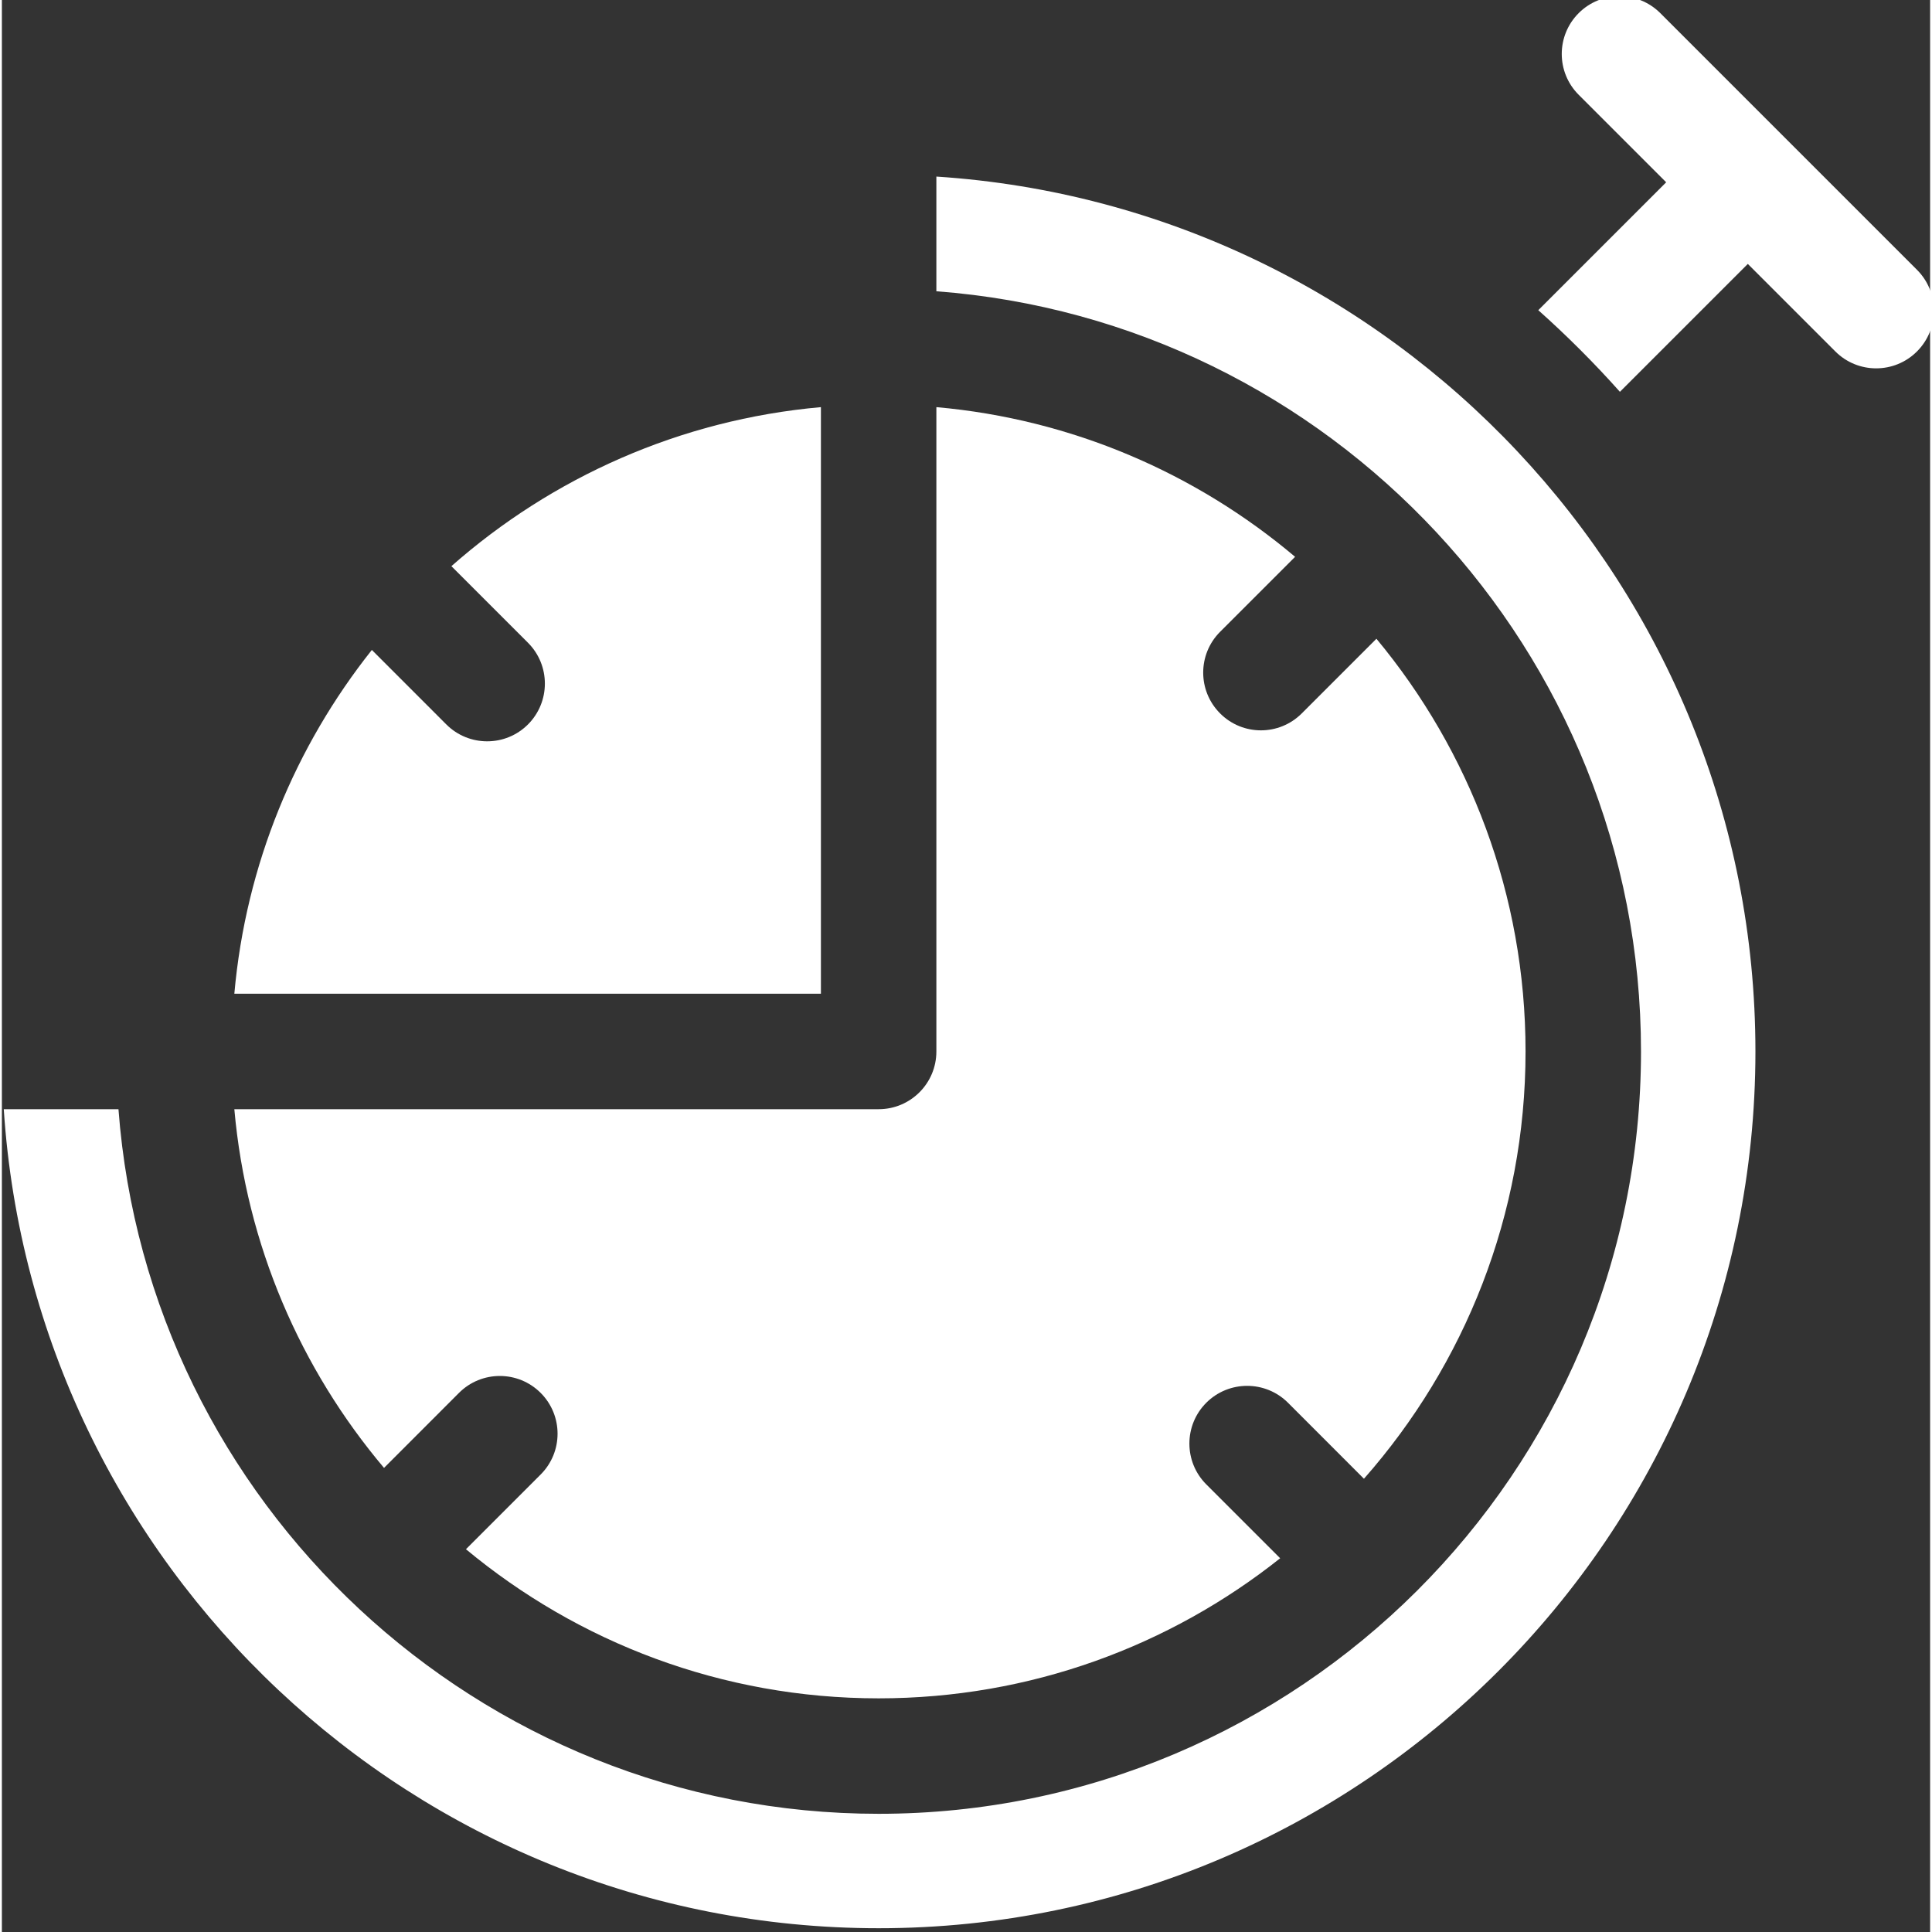 <?xml version="1.0"?>
<svg xmlns="http://www.w3.org/2000/svg" height="512px" viewBox="0 1 511 511.999" width="512px"><rect x="0" y="1" width="511" height="511.999" fill="#333333" stroke="none"/><path d="m217.051 108.895c-37.352 3.316-71.305 18.668-97.926 42.145l20.297 20.297c5.969 5.977 5.969 15.664 0 21.645-5.988 5.988-15.691 5.949-21.641 0l-19.734-19.738c-20.258 25.5-33.406 56.871-36.445 91.109h155.449zm0 0" fill="#FFFFFF"/><path d="m507.52 72.5-68.023-68.02c-5.973-5.973-15.66-5.973-21.633 0-5.977 5.977-5.977 15.66 0 21.637l23.191 23.195-33.891 33.891c7.285 6.484 14.723 13.871 21.629 21.633l33.895-33.891v-.004l23.195 23.195c5.973 5.973 15.66 5.977 21.637 0 5.977-5.973 5.977-15.66 0-21.637zm0 0" fill="#FFFFFF"/><path d="m121.137 370.129c5.977-5.977 15.664-5.977 21.641 0 5.977 5.977 5.977 15.664 0 21.633l-19.797 19.797c29.703 24.672 67.828 39.52 109.367 39.52 40.176 0 77.156-13.879 106.41-37.125l-19.574-19.57c-5.977-5.977-5.977-15.668 0-21.645 5.977-5.965 15.668-5.965 21.645 0l20.133 20.145c26.641-30.219 42.824-69.875 42.824-113.23 0-41.543-14.848-79.676-39.52-109.379l-19.789 19.789c-5.988 5.988-15.672 5.977-21.633 0-5.977-5.977-5.977-15.656 0-21.633l19.871-19.867c-26.172-22.082-59.035-36.473-95.066-39.668v170.758c0 8.445-6.844 15.297-15.301 15.297h-170.746c3.195 36.023 17.586 68.887 39.668 95.059zm0 0" fill="#FFFFFF"/><path d="m247.648 47.793v30.395c104.352 7.863 186.734 95.262 186.734 201.465 0 111.688-90.895 202.023-202.035 202.023-106.125 0-193.59-82.324-201.453-186.727h-30.395c7.895 121.016 108.867 217.051 231.848 217.051 128.121 0 232.359-104.238 232.359-232.348 0-122.992-96.035-223.965-217.059-231.859zm0 0" fill="#FFFFFF"/></svg>
